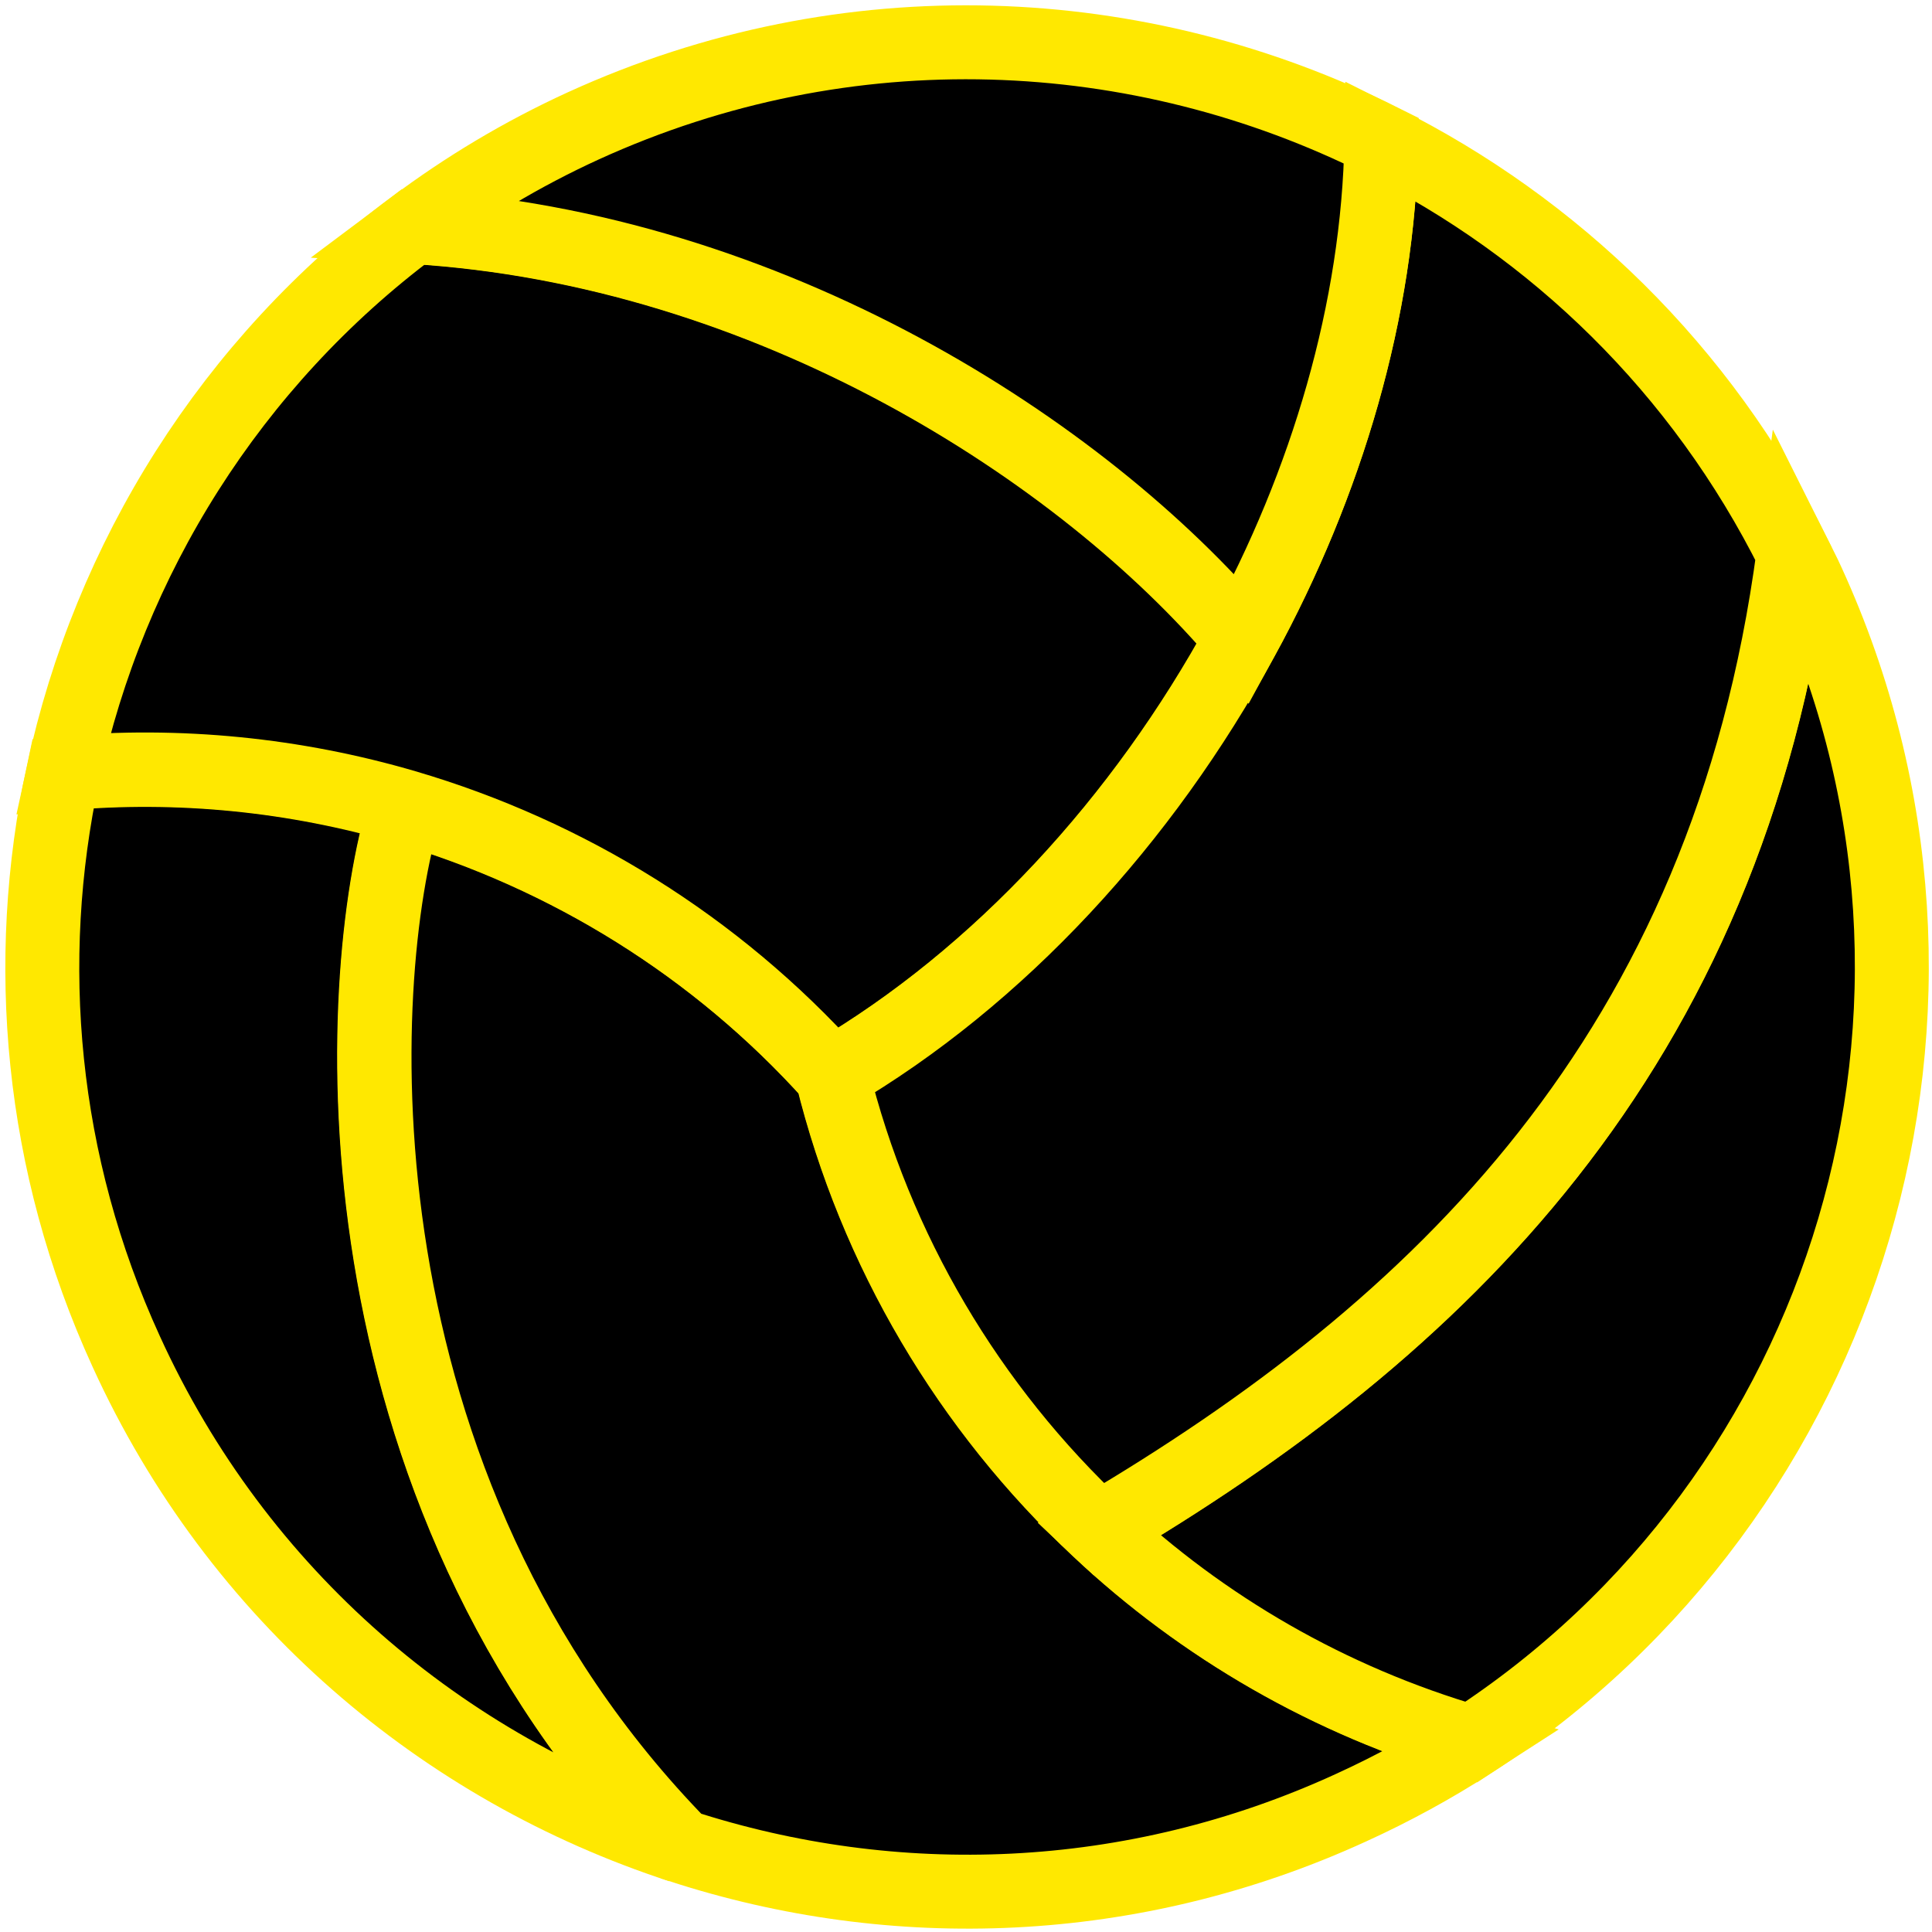 <?xml version="1.0" encoding="UTF-8" standalone="no" ?>
<!DOCTYPE svg PUBLIC "-//W3C//DTD SVG 1.1//EN" "http://www.w3.org/Graphics/SVG/1.1/DTD/svg11.dtd">
<svg xmlns="http://www.w3.org/2000/svg" xmlns:xlink="http://www.w3.org/1999/xlink" version="1.1" width="81" height="81" viewBox="0 0 81 81" xml:space="preserve">
<desc>Created with Fabric.js 5.3.0</desc>
<defs>
</defs>
<g transform="matrix(1 0 0 1 40.546 40.545)" id="lVGhoueIh9esdC_Nqu6Dw"  >
<g style=""   >
		<g transform="matrix(0.155 0 0 0.155 -25.389 14.294)" id="BGvMusN3oszjV-Fm-x9AK"  >
<path style="stroke: rgb(255,232,0); stroke-width: 20; stroke-dasharray: none; stroke-linecap: butt; stroke-dashoffset: 0; stroke-linejoin: miter; stroke-miterlimit: 4; fill: rgb(0,0,0); fill-rule: evenodd; opacity: 1;"  transform=" translate(-86.355, -342.157)" d="M 98.1 206.7 C 68.4 198 37 194.8 5.6 197.6 C -5.3 248.4 -0.6 303 22.7 353.9 C 52.9 420.2 108.6 466.8 172.7 487.7 C 77.1 390 83.7 253.5 98.1 206.7 z" stroke-linecap="round" />
</g>
		<g transform="matrix(0.155 0 0 0.155 -1.862 16.032)" id="8LdFroxtNPddrwWAiR8pO"  >
<path style="stroke: rgb(255,232,0); stroke-width: 20; stroke-dasharray: none; stroke-linecap: butt; stroke-dashoffset: 0; stroke-linejoin: miter; stroke-miterlimit: 4; fill: rgb(0,0,0); fill-rule: evenodd; opacity: 1;"  transform=" translate(-238.032, -353.361)" d="M 172.7 487.7 C 230.2 506.4 294.6 504.5 353.9 477.3 C 365.3 472.1 376.1 466.2 386.3 459.6 C 348 448.4 313.7 428.5 285.6 402.1 C 250.6 369.3 225.2 326.8 213.5 279.2 C 182.2 244.4 142 219.6 98.1 206.7 C 83.7 253.5 77.1 390 172.7 487.7 z" stroke-linecap="round" />
</g>
		<g transform="matrix(0.155 0 0 0.155 -13.198 -13.255)" id="ZGdWx9m5DYEhx4GMVeg70"  >
<path style="stroke: rgb(255,232,0); stroke-width: 20; stroke-dasharray: none; stroke-linecap: butt; stroke-dashoffset: 0; stroke-linejoin: miter; stroke-miterlimit: 4; fill: rgb(0,0,0); fill-rule: evenodd; opacity: 1;"  transform=" translate(-164.95, -164.55)" d="M 5.6 197.6 C 37 194.8 68.4 198 98.1 206.7 C 142 219.6 182.2 244.4 213.5 279.2 C 258.7 252.7 297.6 210.3 324.3 161.3 C 281.3 110.4 196.6 55.7 100.2 49.9 C 51 86.7 18.1 139.6 5.6 197.6 z" stroke-linecap="round" />
</g>
		<g transform="matrix(0.155 0 0 0.155 22.149 7.585)" id="GxKt1bAngLrIadXRZvyHF"  >
<path style="stroke: rgb(255,232,0); stroke-width: 20; stroke-dasharray: none; stroke-linecap: butt; stroke-dashoffset: 0; stroke-linejoin: miter; stroke-miterlimit: 4; fill: rgb(0,0,0); fill-rule: evenodd; opacity: 1;"  transform=" translate(0, 0)" d="M -107.233 103.2 C -79.133 129.6 -44.833 149.5 -6.533 160.7 C 95.667 94.4 136.767 -38.6 84.567 -152.8 C 83.367 -155.5 81.967 -158.1 80.667 -160.7 C 62.667 -25.2 -15.733 49.2 -107.233 103.2 z" stroke-linecap="round" />
</g>
		<g transform="matrix(0.155 0 0 0.155 14.497 -5.53)" id="CKGvhIZtrC6RkvPKHYJac"  >
<path style="stroke: rgb(255,232,0); stroke-width: 20; stroke-dasharray: none; stroke-linecap: butt; stroke-dashoffset: 0; stroke-linejoin: miter; stroke-miterlimit: 4; fill: rgb(0,0,0); fill-rule: evenodd; opacity: 1;"  transform=" translate(0, 0)" d="M -19.2 -53.05 C -45.9 -4.05 -84.8 38.35 -130 64.85 C -118.3 112.45 -92.9 154.95 -57.9 187.75 C 33.6 133.75 112 59.35 130 -76.15 C 105 -126.25 65.3 -164.35 18.5 -187.75 C 17.7 -142.15 3.8 -95.15 -19.2 -53.05 z" stroke-linecap="round" />
</g>
		<g transform="matrix(0.155 0 0 0.155 -2.92 -26.27)" id="7MafUmq73VRdi1BxMil9D"  >
<path style="stroke: rgb(255,232,0); stroke-width: 20; stroke-dasharray: none; stroke-linecap: butt; stroke-dashoffset: 0; stroke-linejoin: miter; stroke-miterlimit: 4; fill: rgb(0,0,0); fill-rule: evenodd; opacity: 1;"  transform=" translate(-231.1, -80.642)" d="M 146.1 22.6 C 129.5 30.2 114.2 39.4 100.2 49.9 C 196.6 55.7 281.3 110.4 324.3 161.3 C 347.3 119.2 361.2 72.2 362 26.6 C 296.7 -6.1 217.7 -10.1 146.1 22.6 z" stroke-linecap="round" />
</g>
</g>
</g>
</svg>